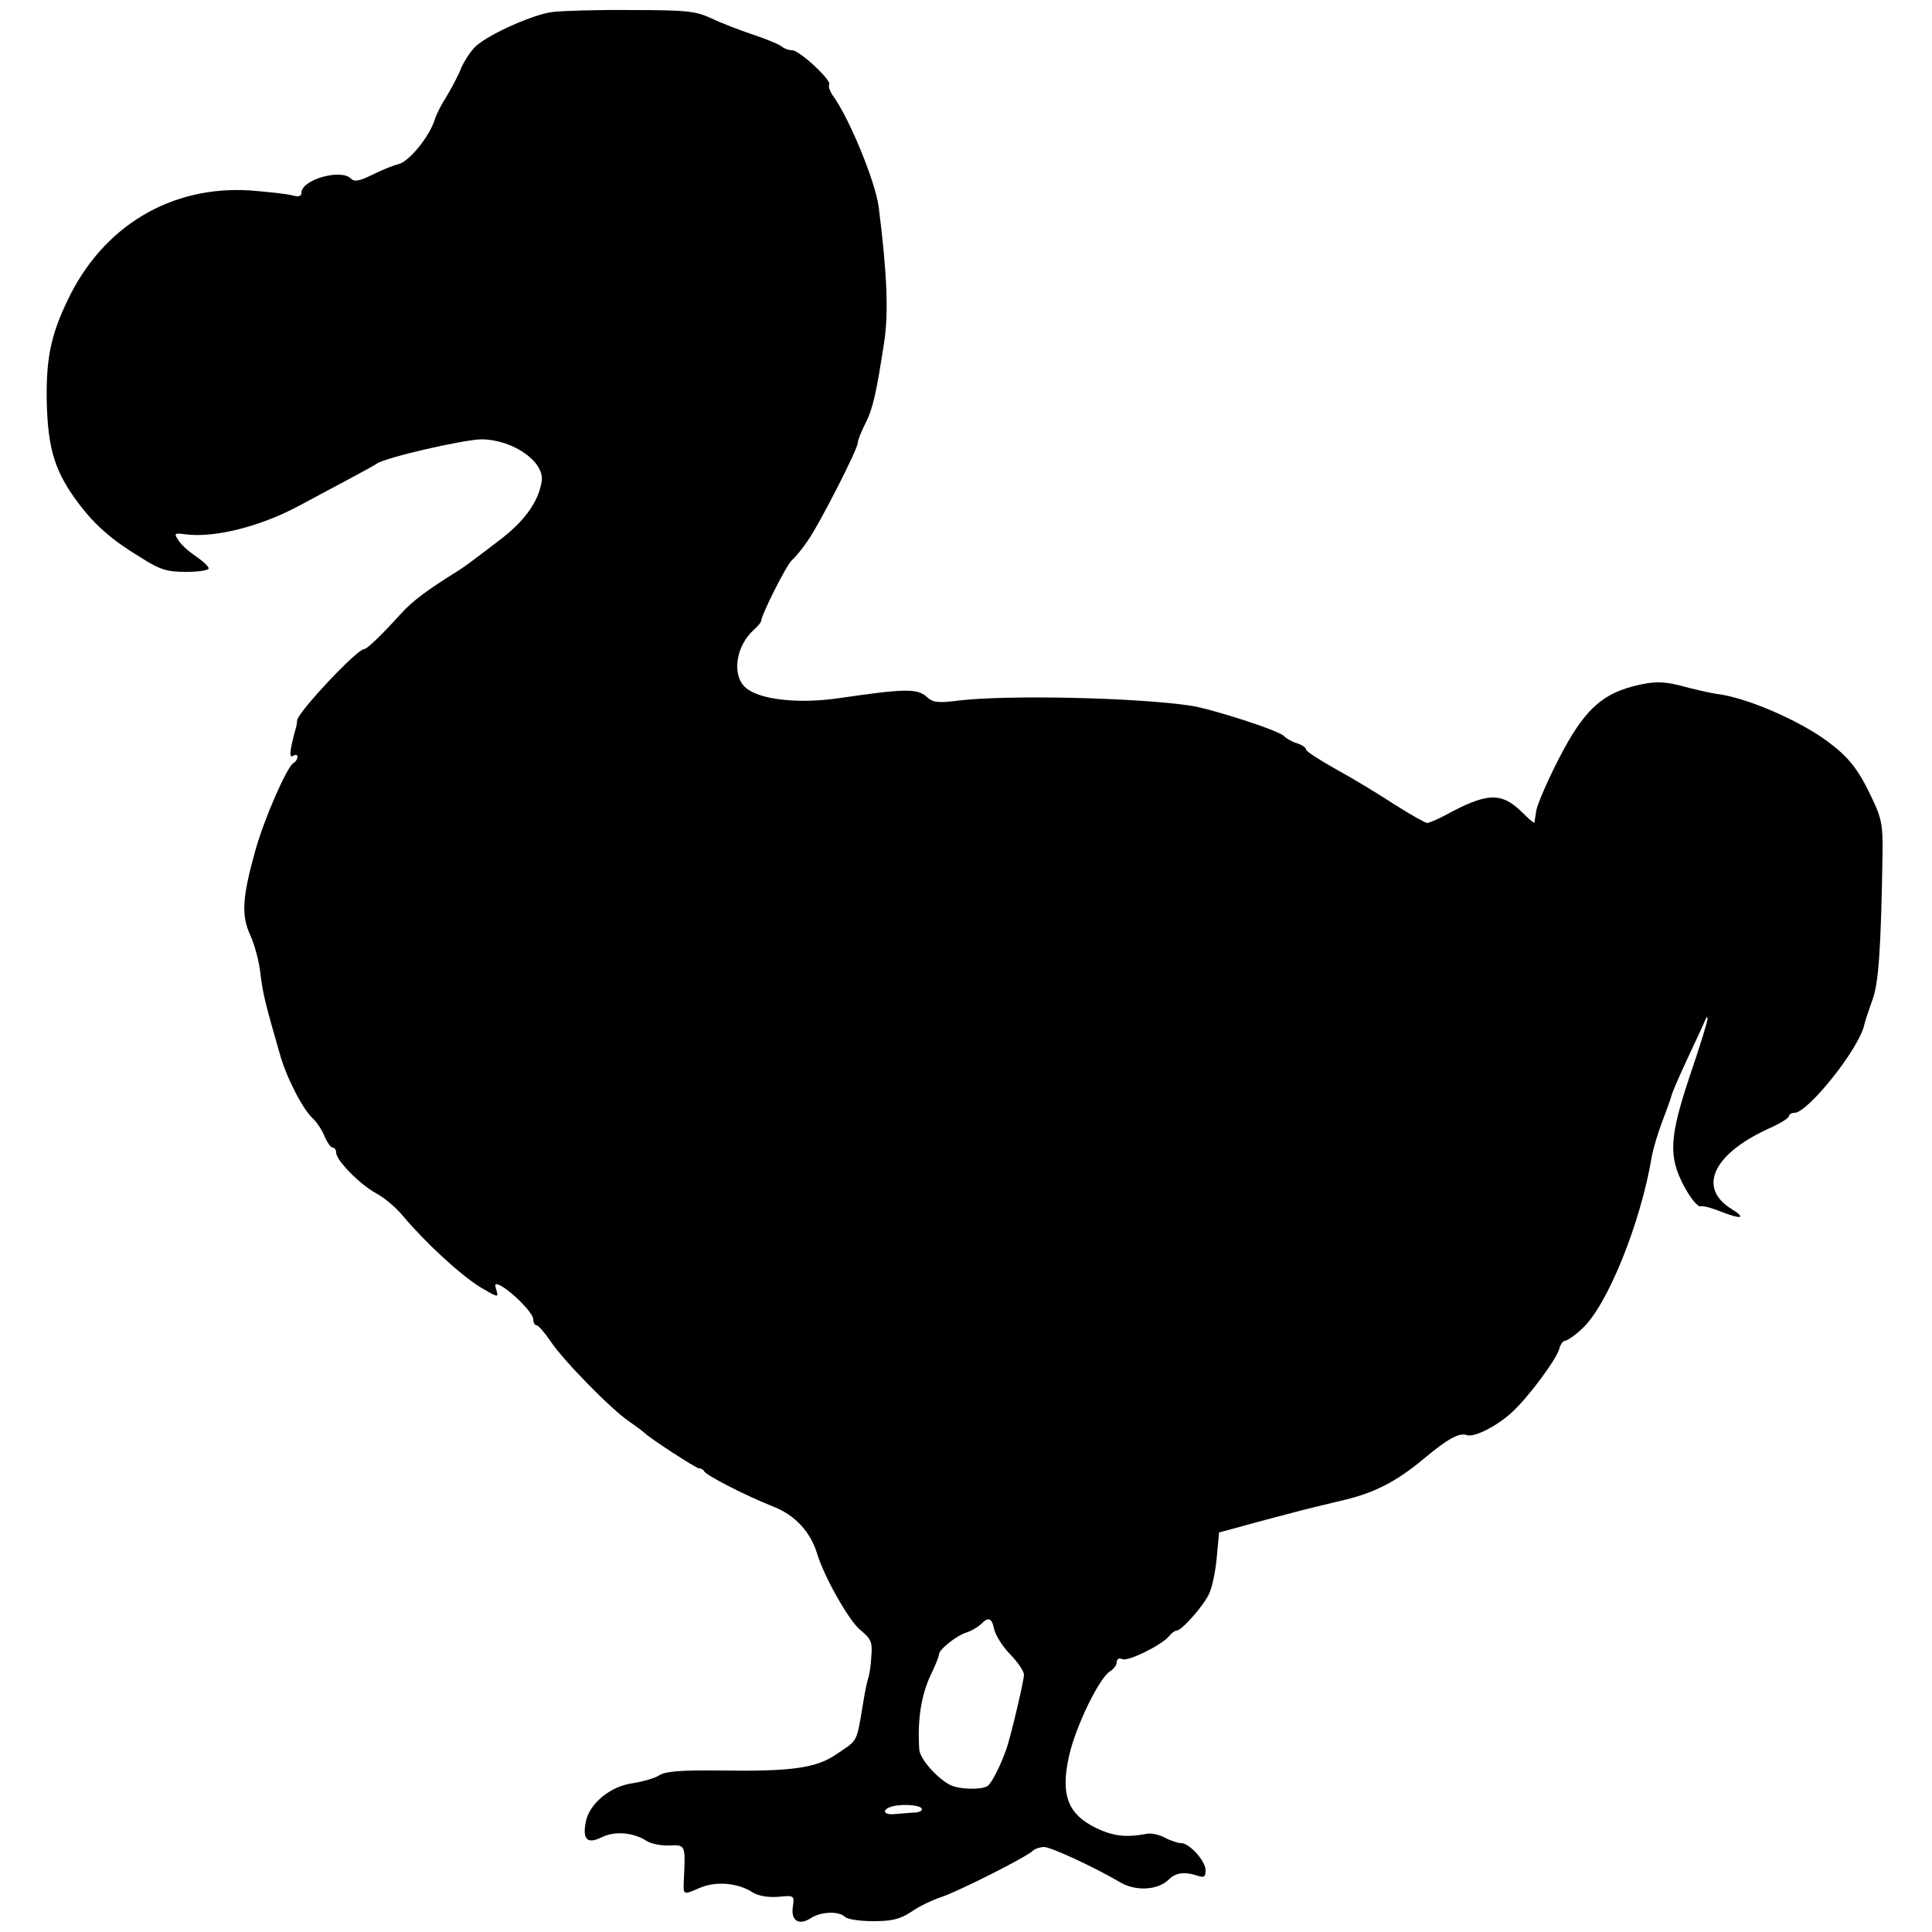 <?xml version="1.0" standalone="no"?>
<!DOCTYPE svg PUBLIC "-//W3C//DTD SVG 20010904//EN"
 "http://www.w3.org/TR/2001/REC-SVG-20010904/DTD/svg10.dtd">
<svg version="1.0" xmlns="http://www.w3.org/2000/svg"
 width="500pt" height="500pt" viewBox="0 0 500 500"
 preserveAspectRatio="xMidYMid meet">
<g transform="translate(0,500) scale(0.1,-0.1)"
fill="#000000" stroke="none">
<path d="M1430 4969 c-49 -6 -162 -56 -198 -88 -12 -11 -29 -36 -38 -56 -8
-21 -26 -54 -38 -74 -13 -20 -27 -47 -31 -61 -14 -44 -66 -108 -94 -115 -14
-3 -45 -16 -69 -28 -33 -16 -45 -18 -54 -9 -26 26 -128 -3 -128 -37 0 -9 -7
-11 -22 -7 -13 4 -61 9 -108 13 -207 14 -384 -92 -475 -284 -44 -91 -56 -153
-54 -263 3 -123 21 -182 84 -265 41 -54 85 -93 158 -137 52 -33 69 -38 119
-38 32 0 58 4 58 9 0 5 -15 19 -34 32 -18 12 -39 31 -45 42 -11 17 -10 18 21
14 72 -9 188 19 288 72 107 57 197 105 205 111 22 16 223 62 270 63 81 0 164
-57 157 -108 -8 -53 -44 -104 -112 -155 -73 -56 -86 -65 -101 -75 -87 -54
-122 -81 -152 -114 -49 -54 -87 -91 -95 -91 -18 0 -171 -163 -173 -184 0 -6
-2 -18 -5 -26 -15 -56 -16 -73 -5 -66 6 4 11 3 11 -3 0 -5 -5 -13 -11 -16 -17
-11 -76 -145 -99 -229 -33 -119 -36 -165 -12 -217 11 -24 23 -69 26 -99 6 -51
13 -79 50 -207 17 -62 60 -144 85 -167 10 -9 25 -31 31 -47 7 -16 16 -29 21
-29 5 0 9 -6 9 -13 0 -20 61 -82 103 -105 21 -11 52 -37 70 -59 57 -68 147
-151 198 -183 47 -28 50 -29 44 -10 -6 19 -4 20 12 12 33 -19 83 -71 83 -86 0
-9 4 -16 9 -16 4 0 20 -18 35 -40 33 -50 158 -178 206 -210 19 -13 37 -27 40
-30 12 -12 131 -90 139 -90 5 0 11 -3 13 -7 4 -11 111 -65 179 -92 57 -22 97
-66 114 -123 19 -61 82 -172 111 -196 29 -24 32 -32 29 -68 -1 -23 -5 -50 -9
-60 -3 -11 -8 -35 -11 -54 -19 -113 -13 -101 -69 -139 -53 -37 -117 -46 -304
-43 -98 1 -139 -2 -155 -12 -12 -8 -44 -17 -70 -21 -58 -8 -112 -53 -121 -100
-9 -46 4 -58 41 -40 34 17 81 13 116 -9 12 -8 39 -13 60 -12 41 2 41 1 37 -86
-2 -44 -4 -43 43 -23 41 17 97 12 134 -12 14 -9 39 -14 66 -12 42 4 43 4 39
-25 -6 -36 15 -50 45 -31 26 18 74 20 90 4 6 -6 39 -11 72 -11 49 0 70 5 99
24 20 14 55 31 77 38 43 14 224 105 239 121 6 5 18 9 28 9 18 0 134 -54 198
-92 40 -23 97 -20 125 8 17 17 40 21 73 10 18 -6 22 -4 22 14 0 24 -42 70 -63
70 -8 0 -27 6 -42 14 -15 8 -37 13 -48 10 -53 -10 -86 -6 -130 15 -74 36 -93
86 -70 188 17 75 77 199 105 217 10 6 18 17 18 24 0 9 6 12 15 8 16 -6 102 37
121 60 6 8 15 14 19 14 13 0 69 63 84 95 8 17 17 59 20 95 l6 64 70 19 c39 11
93 25 120 32 28 8 84 21 125 31 84 19 142 48 215 109 62 52 92 68 111 61 19
-7 80 24 119 61 40 37 111 132 120 161 3 12 10 22 15 22 5 0 25 13 43 30 65
57 153 273 182 448 3 17 15 58 27 90 12 31 23 62 24 67 1 6 19 48 41 95 22 47
43 92 46 100 3 8 6 10 6 4 1 -5 -19 -70 -44 -143 -55 -164 -58 -214 -16 -292
16 -30 35 -53 42 -51 6 2 29 -4 51 -13 53 -21 69 -19 31 5 -93 56 -49 147 105
214 23 11 42 23 42 28 0 4 6 8 14 8 35 0 169 168 181 229 2 9 11 36 20 61 17
43 23 135 27 380 1 76 -2 92 -30 150 -33 69 -57 100 -112 141 -74 55 -211 114
-286 123 -16 2 -49 10 -74 16 -63 18 -88 18 -143 4 -85 -22 -130 -66 -192
-186 -30 -58 -56 -119 -59 -135 -2 -15 -5 -30 -5 -32 -1 -2 -15 10 -32 27 -54
53 -91 51 -199 -8 -19 -10 -40 -19 -46 -20 -5 0 -44 22 -85 48 -41 27 -109 68
-151 91 -43 24 -78 47 -78 51 0 5 -10 12 -22 16 -12 3 -28 12 -35 19 -14 15
-189 71 -243 79 -144 21 -473 28 -599 13 -53 -7 -67 -5 -82 9 -25 23 -57 22
-229 -3 -103 -15 -204 -4 -240 27 -37 32 -26 109 22 151 10 9 18 19 18 22 0
15 65 144 79 157 10 8 28 31 41 50 30 42 130 238 130 254 0 7 9 29 20 51 19
37 28 78 48 208 12 77 8 177 -14 352 -9 65 -73 222 -116 284 -10 13 -15 28
-12 32 7 11 -77 89 -96 89 -9 0 -20 4 -26 9 -5 5 -38 19 -74 31 -36 12 -85 31
-110 43 -39 18 -62 21 -205 21 -88 1 -180 -2 -205 -5z m1143 -4186 c4 -16 22
-45 42 -65 19 -20 35 -43 35 -52 0 -16 -34 -159 -45 -191 -16 -46 -39 -90 -49
-97 -17 -11 -75 -9 -98 3 -35 19 -78 68 -79 92 -5 77 5 141 31 195 11 23 20
45 20 50 0 13 45 49 71 57 13 4 29 14 37 21 20 21 29 17 35 -13z m-188 -463
c4 -6 -6 -11 -22 -11 -15 -1 -38 -3 -50 -4 -25 -2 -31 10 -10 18 22 9 76 7 82
-3z"/>
</g>
</svg>
